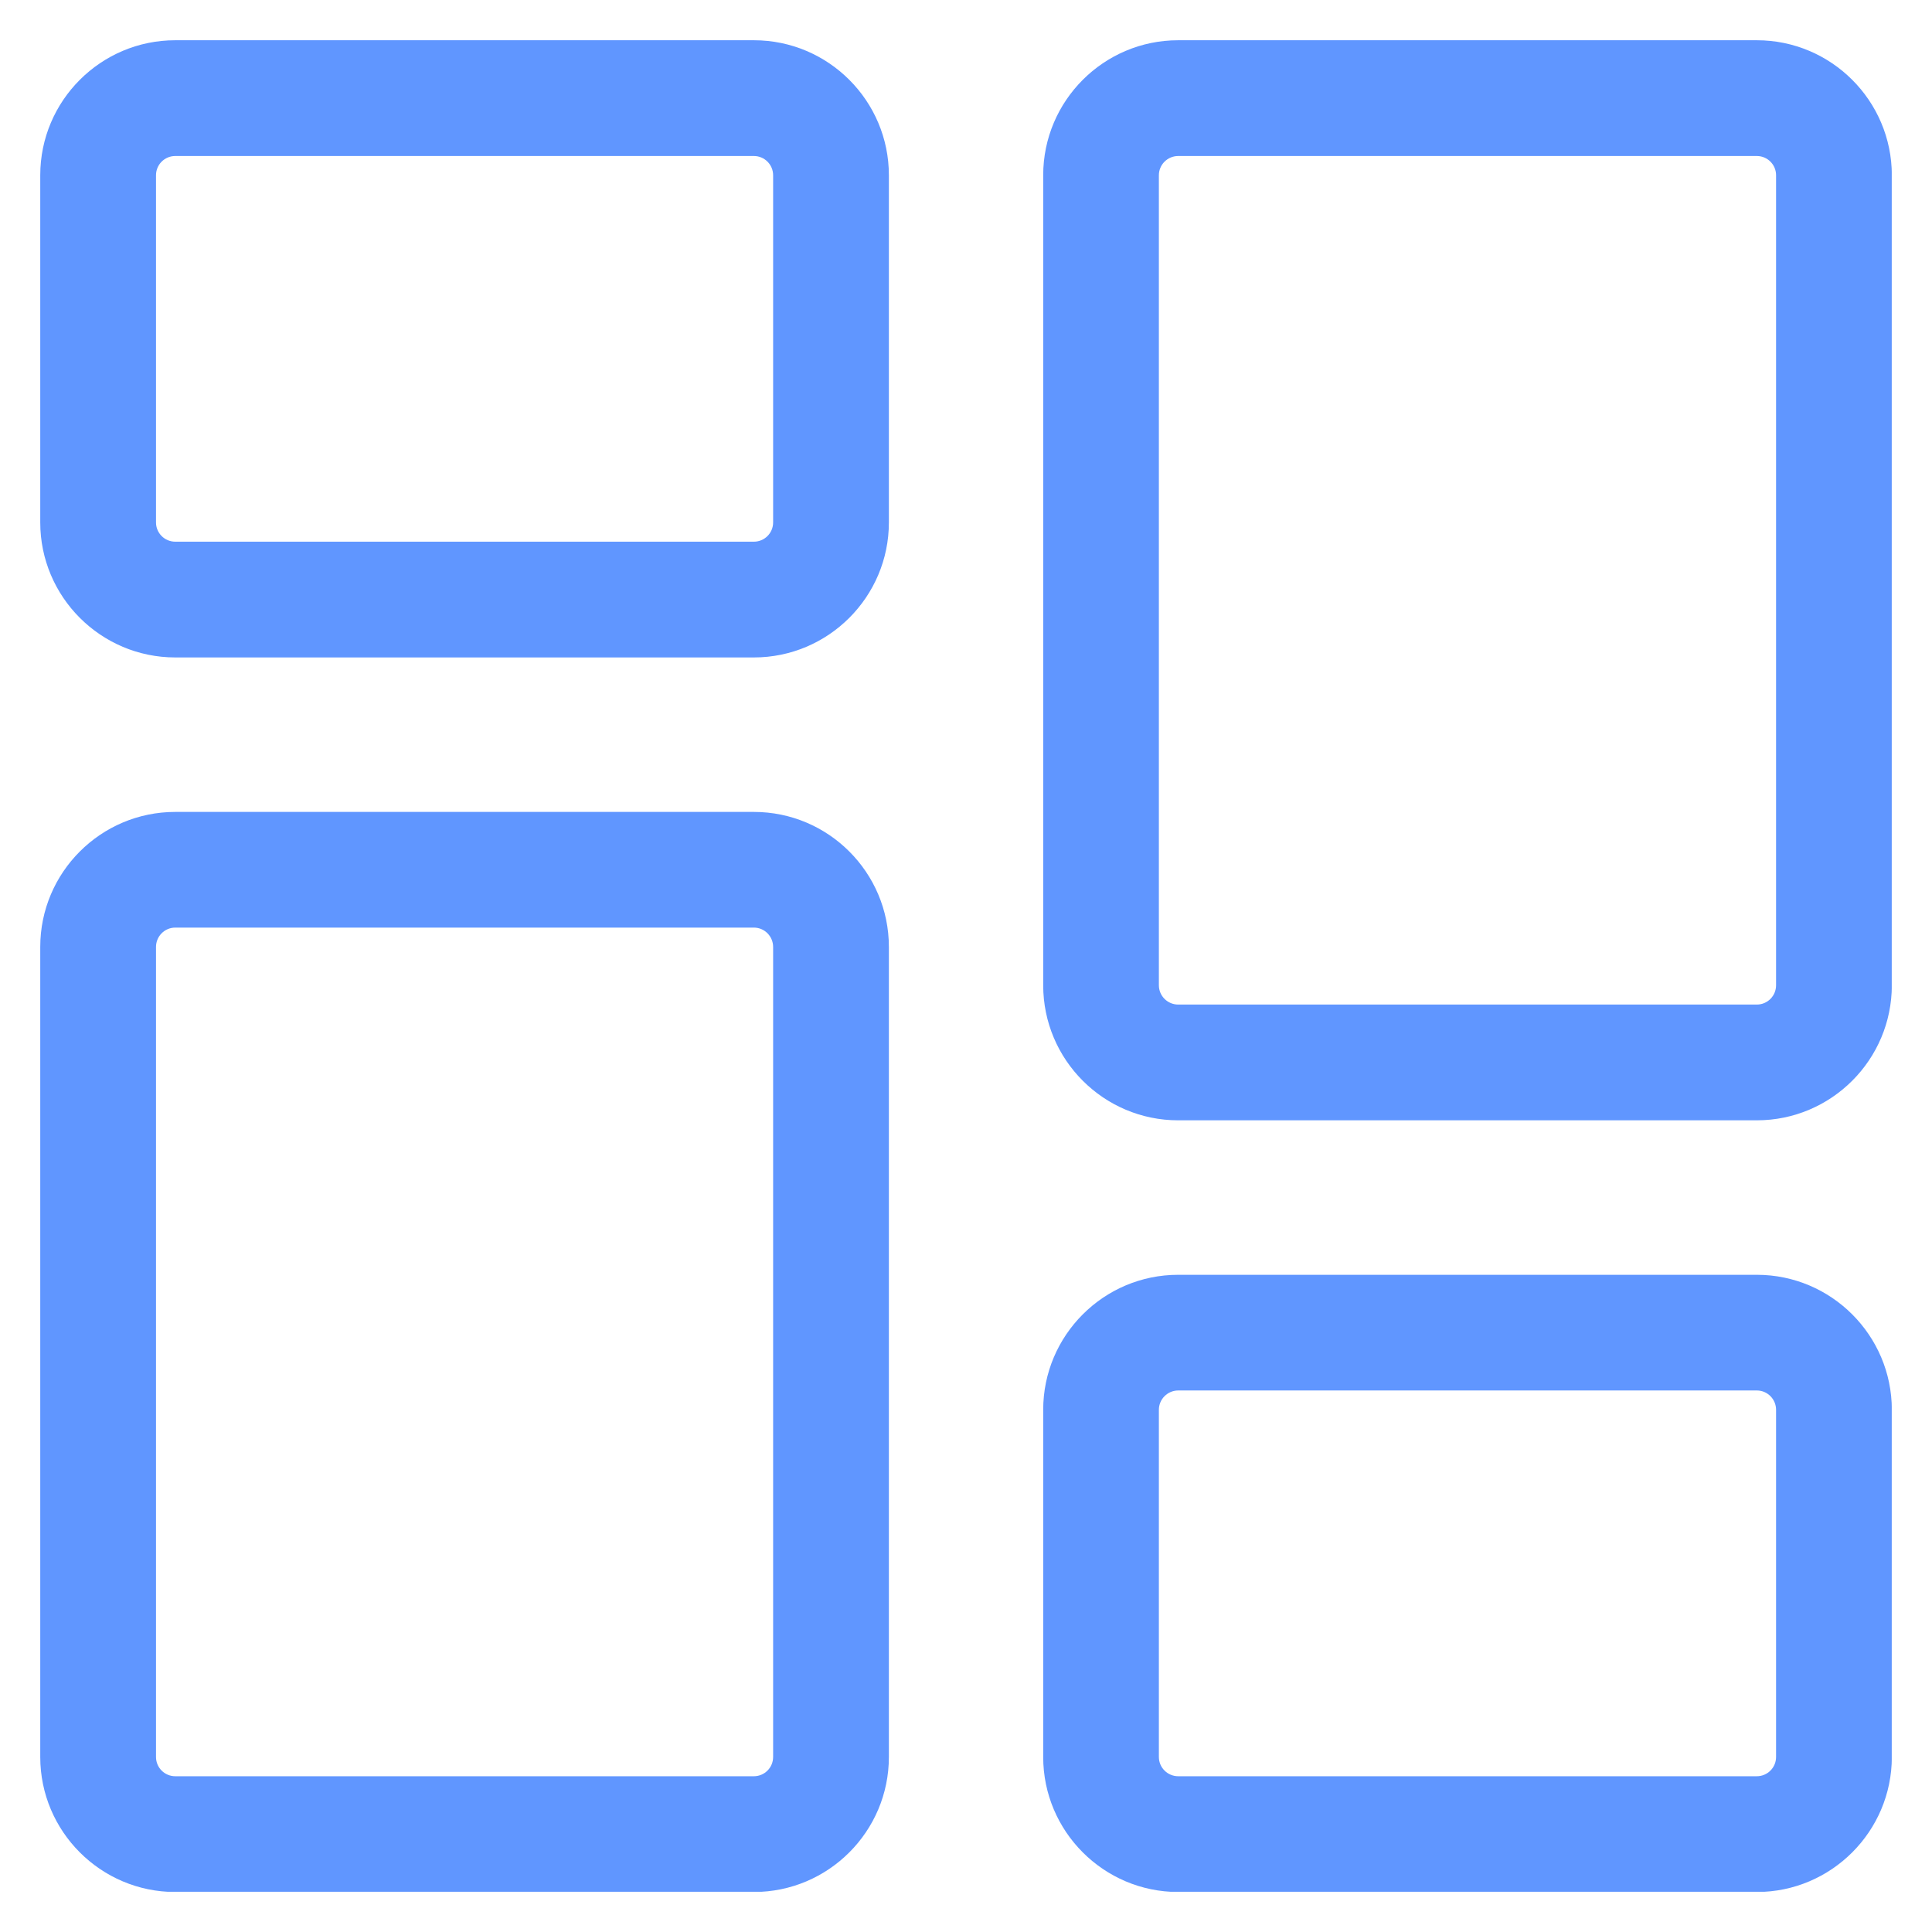 <svg width="24" height="24" viewBox="0 0 24 24" fill="none" xmlns="http://www.w3.org/2000/svg">
    <g clip-path="url(#clip0_1435_1559)">
        <path d="M9.365 8.167H2.177C1.252 8.167 0.5 7.414 0.5 6.49V2.177C0.5 1.252 1.252 0.5 2.177 0.5H9.365C10.29 0.5 11.042 1.252 11.042 2.177V6.49C11.042 7.414 10.29 8.167 9.365 8.167ZM2.177 1.938C2.045 1.938 1.938 2.045 1.938 2.177V6.49C1.938 6.622 2.045 6.729 2.177 6.729H9.365C9.497 6.729 9.604 6.622 9.604 6.49V2.177C9.604 2.045 9.497 1.938 9.365 1.938H2.177Z" fill="#6096FF"/>
        <path d="M9.365 23.503H2.177C1.252 23.503 0.5 22.75 0.5 21.826V11.763C0.5 10.838 1.252 10.086 2.177 10.086H9.365C10.29 10.086 11.042 10.838 11.042 11.763V21.826C11.042 22.75 10.29 23.503 9.365 23.503ZM2.177 11.523C2.045 11.523 1.938 11.631 1.938 11.763V21.826C1.938 21.958 2.045 22.065 2.177 22.065H9.365C9.497 22.065 9.604 21.958 9.604 21.826V11.763C9.604 11.631 9.497 11.523 9.365 11.523H2.177Z" fill="#6096FF"/>
        <path d="M21.824 23.503H14.636C13.711 23.503 12.959 22.75 12.959 21.826V17.513C12.959 16.588 13.711 15.836 14.636 15.836H21.824C22.748 15.836 23.501 16.588 23.501 17.513V21.826C23.501 22.75 22.748 23.503 21.824 23.503ZM14.636 17.273C14.504 17.273 14.396 17.381 14.396 17.513V21.826C14.396 21.958 14.504 22.065 14.636 22.065H21.824C21.956 22.065 22.063 21.958 22.063 21.826V17.513C22.063 17.381 21.956 17.273 21.824 17.273H14.636Z" fill="#6096FF"/>
        <path d="M21.824 13.917H14.636C13.711 13.917 12.959 13.165 12.959 12.239V2.177C12.959 1.252 13.711 0.5 14.636 0.5H21.824C22.748 0.5 23.501 1.252 23.501 2.177V12.239C23.501 13.165 22.748 13.917 21.824 13.917ZM14.636 1.938C14.504 1.938 14.396 2.045 14.396 2.177V12.239C14.396 12.372 14.504 12.479 14.636 12.479H21.824C21.956 12.479 22.063 12.372 22.063 12.239V2.177C22.063 2.045 21.956 1.938 21.824 1.938H14.636Z" fill="#6096FF"/>
    </g>
    <defs>
        <clipPath id="clip0_1435_1559">
            <rect width="23" height="23" fill="white" transform="translate(0.5 0.5)"/>
        </clipPath>
    </defs>
</svg>
